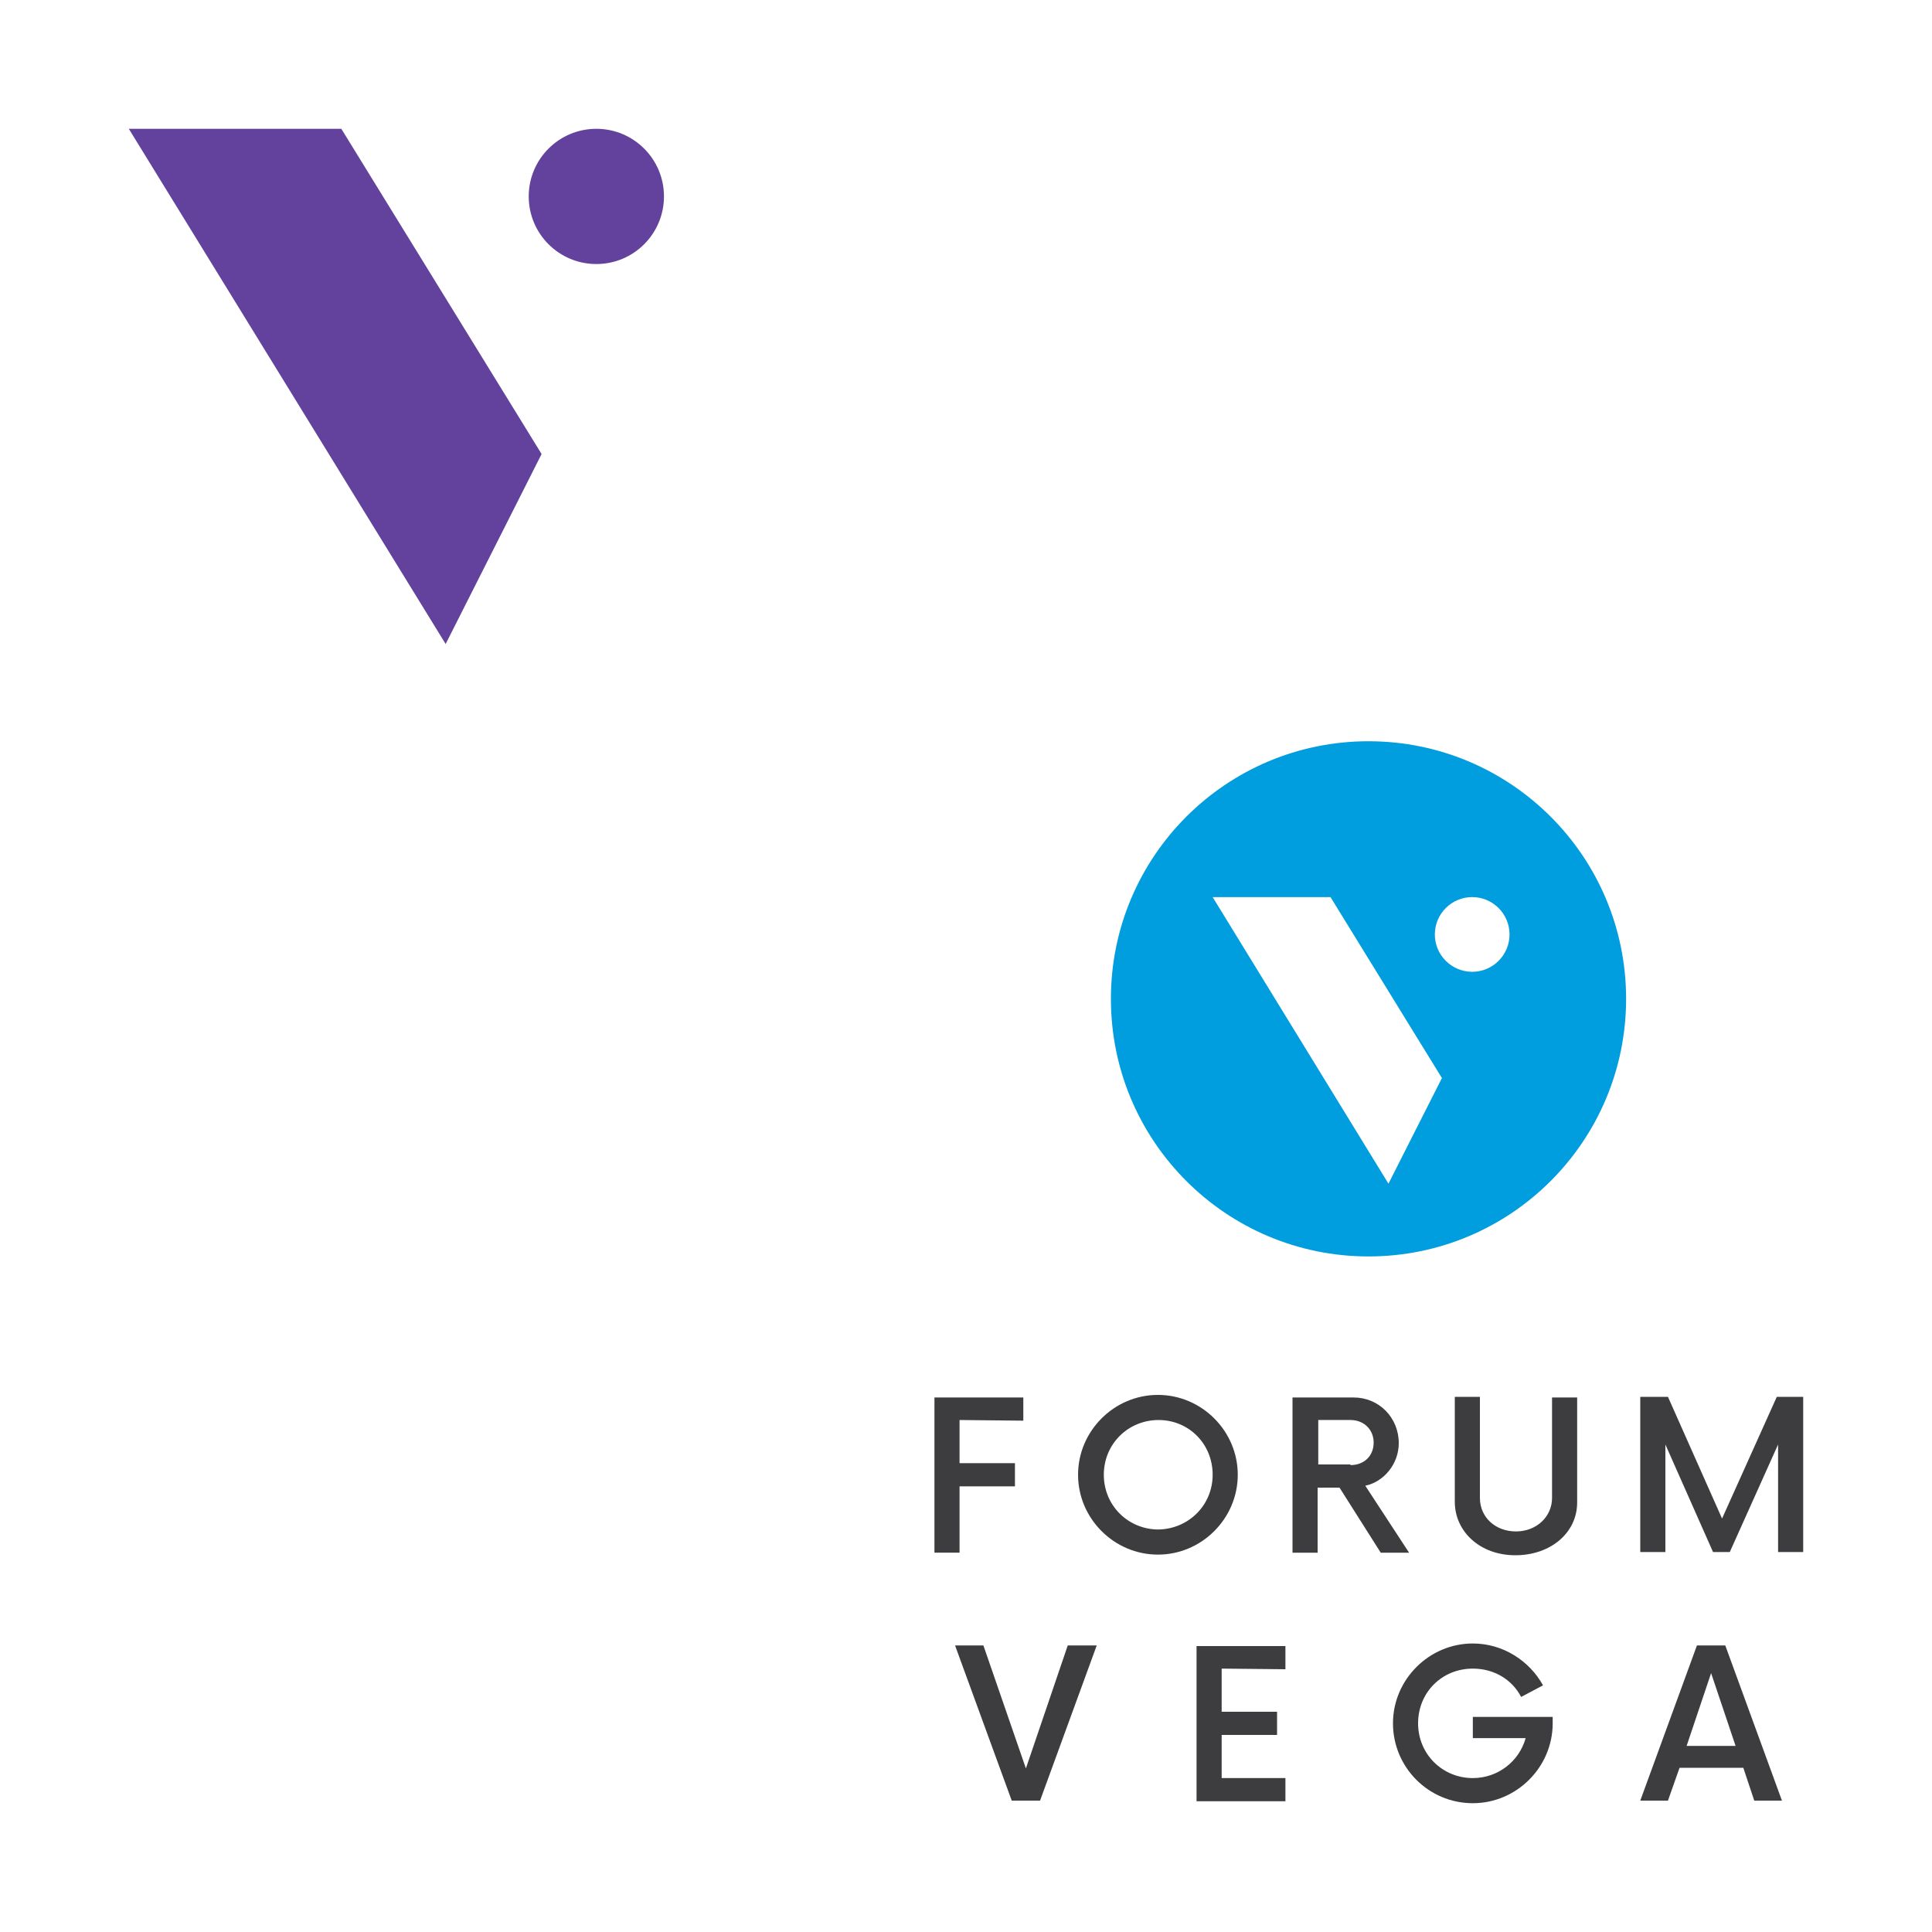 <?xml version="1.0" encoding="utf-8"?>
<!-- Generator: Adobe Illustrator 25.4.1, SVG Export Plug-In . SVG Version: 6.00 Build 0)  -->
<svg version="1.1" id="Calque_1" xmlns="http://www.w3.org/2000/svg" xmlns:xlink="http://www.w3.org/1999/xlink" x="0px" y="0px"
	 viewBox="0 0 300 300" style="enable-background:new 0 0 300 300;" xml:space="preserve">
<style type="text/css">
	.st0{fill:#62429C;}
	.st1{fill:#009DDF;}
	.st2{fill:#3D3D3F;}
</style>
<g>
	<path class="st0" d="M103.1,30.5c0,5.8-4.7,10.5-10.5,10.5s-10.5-4.7-10.5-10.5S86.8,20,92.6,20S103.1,24.7,103.1,30.5"/>
	<polygon class="st0" points="84.1,70.5 69.2,100 20,20 53,20 	"/>
</g>
<g>
	<g>
		<path class="st1" d="M234.4,145.1c0,3.2-2.6,5.8-5.8,5.8s-5.8-2.6-5.8-5.8s2.6-5.8,5.8-5.8C231.8,139.3,234.4,141.9,234.4,145.1
			 M223.9,167.4l-8.3,16.4l-27.3-44.5h18.3L223.9,167.4z M252.5,155.1c0-22.1-17.9-40-40-40s-40,17.9-40,40s17.9,40,40,40
			S252.5,177.2,252.5,155.1"/>
	</g>
	<g>
		<path class="st2" d="M149,220.5v6.7h8.6v3.6H149v10.3h-3.9v-24.1h13.8v3.6L149,220.5L149,220.5z"/>
		<path class="st2" d="M167.4,229c0-6.8,5.6-12.4,12.4-12.4c6.8,0,12.4,5.6,12.4,12.4c0,6.8-5.6,12.4-12.4,12.4
			C173,241.4,167.4,235.8,167.4,229z M188.3,229c0-4.8-3.7-8.5-8.4-8.5s-8.5,3.7-8.5,8.5s3.8,8.5,8.5,8.5
			C184.6,237.4,188.3,233.7,188.3,229z"/>
		<path class="st2" d="M218.8,241.1h-4.4l-6.4-10.1h-3.4v10.1h-3.9v-24.1h9.5c3.9,0,7,3.1,7,7.1c0,3.2-2.3,6-5.2,6.6L218.8,241.1z
			 M209.7,227.5c2.1,0,3.6-1.4,3.6-3.5c0-2-1.5-3.5-3.6-3.5h-5v6.9H209.7z"/>
		<path class="st2" d="M225.9,233.2v-16.3h3.9v15.7c0,3,2.4,5.2,5.6,5.2s5.6-2.3,5.6-5.2v-15.6h3.9v16.3c0,4.7-4.1,8.2-9.6,8.2
			S225.9,237.8,225.9,233.2z"/>
		<path class="st2" d="M280,216.9v24.1h-3.9v-16.7l-7.5,16.7h-2.6l-7.4-16.7v16.7h-3.9v-24.1h4.3l8.4,18.9l8.5-18.9H280z"/>
	</g>
	<g>
		<path class="st2" d="M170.3,255.5l-8.8,24.1h-4.4l-8.8-24.1h4.4l6.6,19.1l6.5-19.1L170.3,255.5L170.3,255.5z"/>
		<path class="st2" d="M189.7,259.1v6.7h8.6v3.6h-8.6v6.7h9.9v3.6h-13.8v-24.1h13.8v3.6L189.7,259.1L189.7,259.1z"/>
		<path class="st2" d="M241.1,266.6v1c0,6.8-5.6,12.4-12.4,12.4c-6.9,0-12.4-5.6-12.4-12.4s5.6-12.4,12.4-12.4
			c4.7,0,8.8,2.7,10.9,6.5l-3.4,1.8c-1.4-2.7-4.2-4.4-7.5-4.4c-4.8,0-8.5,3.7-8.5,8.5c0,4.8,3.8,8.5,8.5,8.5c3.9,0,7.2-2.6,8.2-6.2
			h-8.2v-3.3H241.1L241.1,266.6z"/>
		<path class="st2" d="M270.7,274.5h-9.9l-1.8,5.1h-4.3l8.8-24.1h4.4l8.8,24.1h-4.3L270.7,274.5z M269.5,271.1l-3.8-11.3l-3.8,11.3
			H269.5z"/>
	</g>
</g>
</svg>
